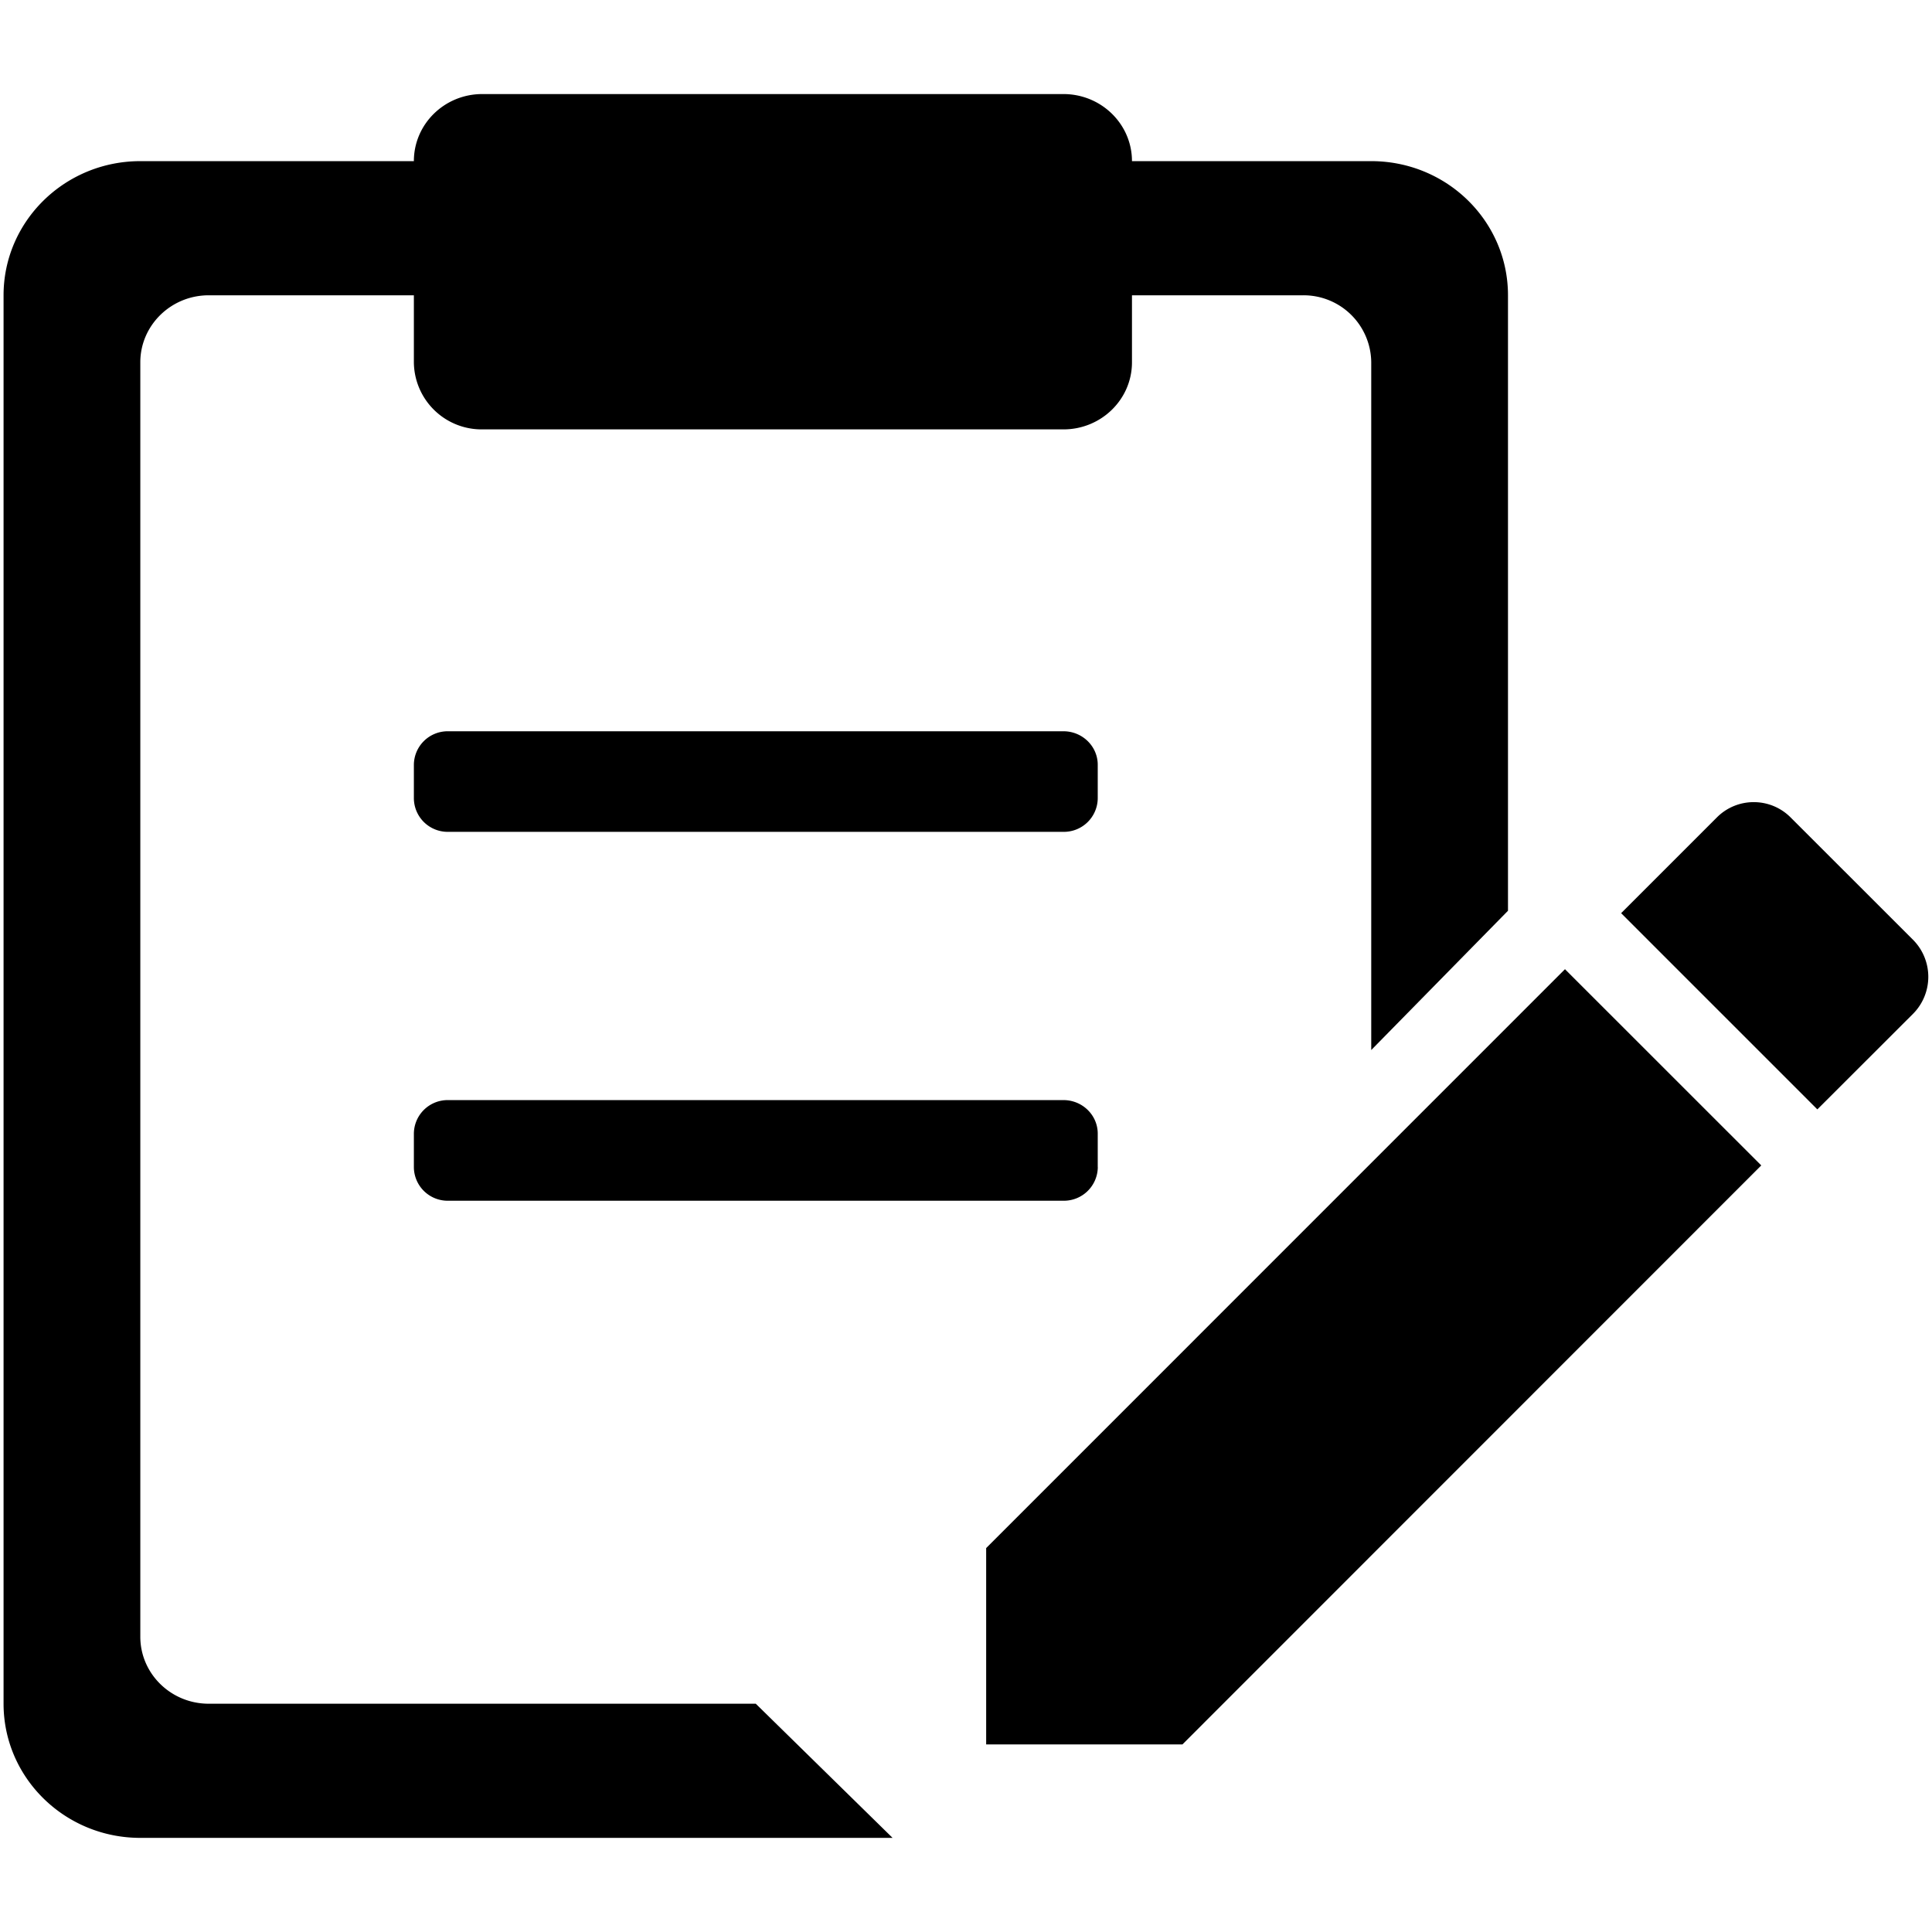 <?xml version="1.0" standalone="no"?><!DOCTYPE svg PUBLIC "-//W3C//DTD SVG 1.1//EN" "http://www.w3.org/Graphics/SVG/1.1/DTD/svg11.dtd"><svg t="1522133125174" class="icon" style="" viewBox="0 0 1024 1024" version="1.1" xmlns="http://www.w3.org/2000/svg" p-id="4605" xmlns:xlink="http://www.w3.org/1999/xlink" width="64" height="64"><defs><style type="text/css"></style></defs><path d="M726.784 192.032a35.84 35.84 0 0 0-36.256-35.52h-90.56v35.52c0 19.648-16.288 35.552-36.32 35.552H255.584a35.904 35.904 0 0 1-36.224-35.552v-35.52H110.624c-20 0-36.256 15.936-36.256 35.52v675.456c0 19.584 16.224 35.52 36.256 35.52h289.952l72.512 71.104H74.368c-40.032 0-72.48-31.84-72.48-71.104V156.512c0-39.264 32.448-71.104 72.48-71.104h144.992c0-19.648 16.224-35.552 36.224-35.552h308.064c20.032 0 36.32 15.904 36.32 35.552h126.816c40.096 0 72.48 31.84 72.48 71.104v326.208l-72.48 73.824V192.032z" p-id="4606"></path><path d="M563.648 440.896H237.472a17.92 17.92 0 0 1-18.112-17.792v-17.76a17.92 17.92 0 0 1 18.112-17.76h326.176c10.016 0 18.176 7.968 18.176 17.76v17.76a17.952 17.952 0 0 1-18.176 17.792zM581.856 618.624a17.984 17.984 0 0 1-18.176 17.792H237.472a17.92 17.92 0 0 1-18.112-17.792v-17.76a17.92 17.92 0 0 1 18.112-17.792h326.176c10.016 0 18.176 7.936 18.176 17.792v17.76h0.032zM522.688 820.512v104.064h104.032l306.784-306.88-104.032-104-306.784 306.816z m491.328-283.232a27.84 27.84 0 0 0 0-39.104l-64.96-64.928a27.488 27.488 0 0 0-19.552-8.096 27.456 27.456 0 0 0-19.52 8.096l-50.752 50.752 104 104 50.784-50.72z" p-id="4607"></path></svg>